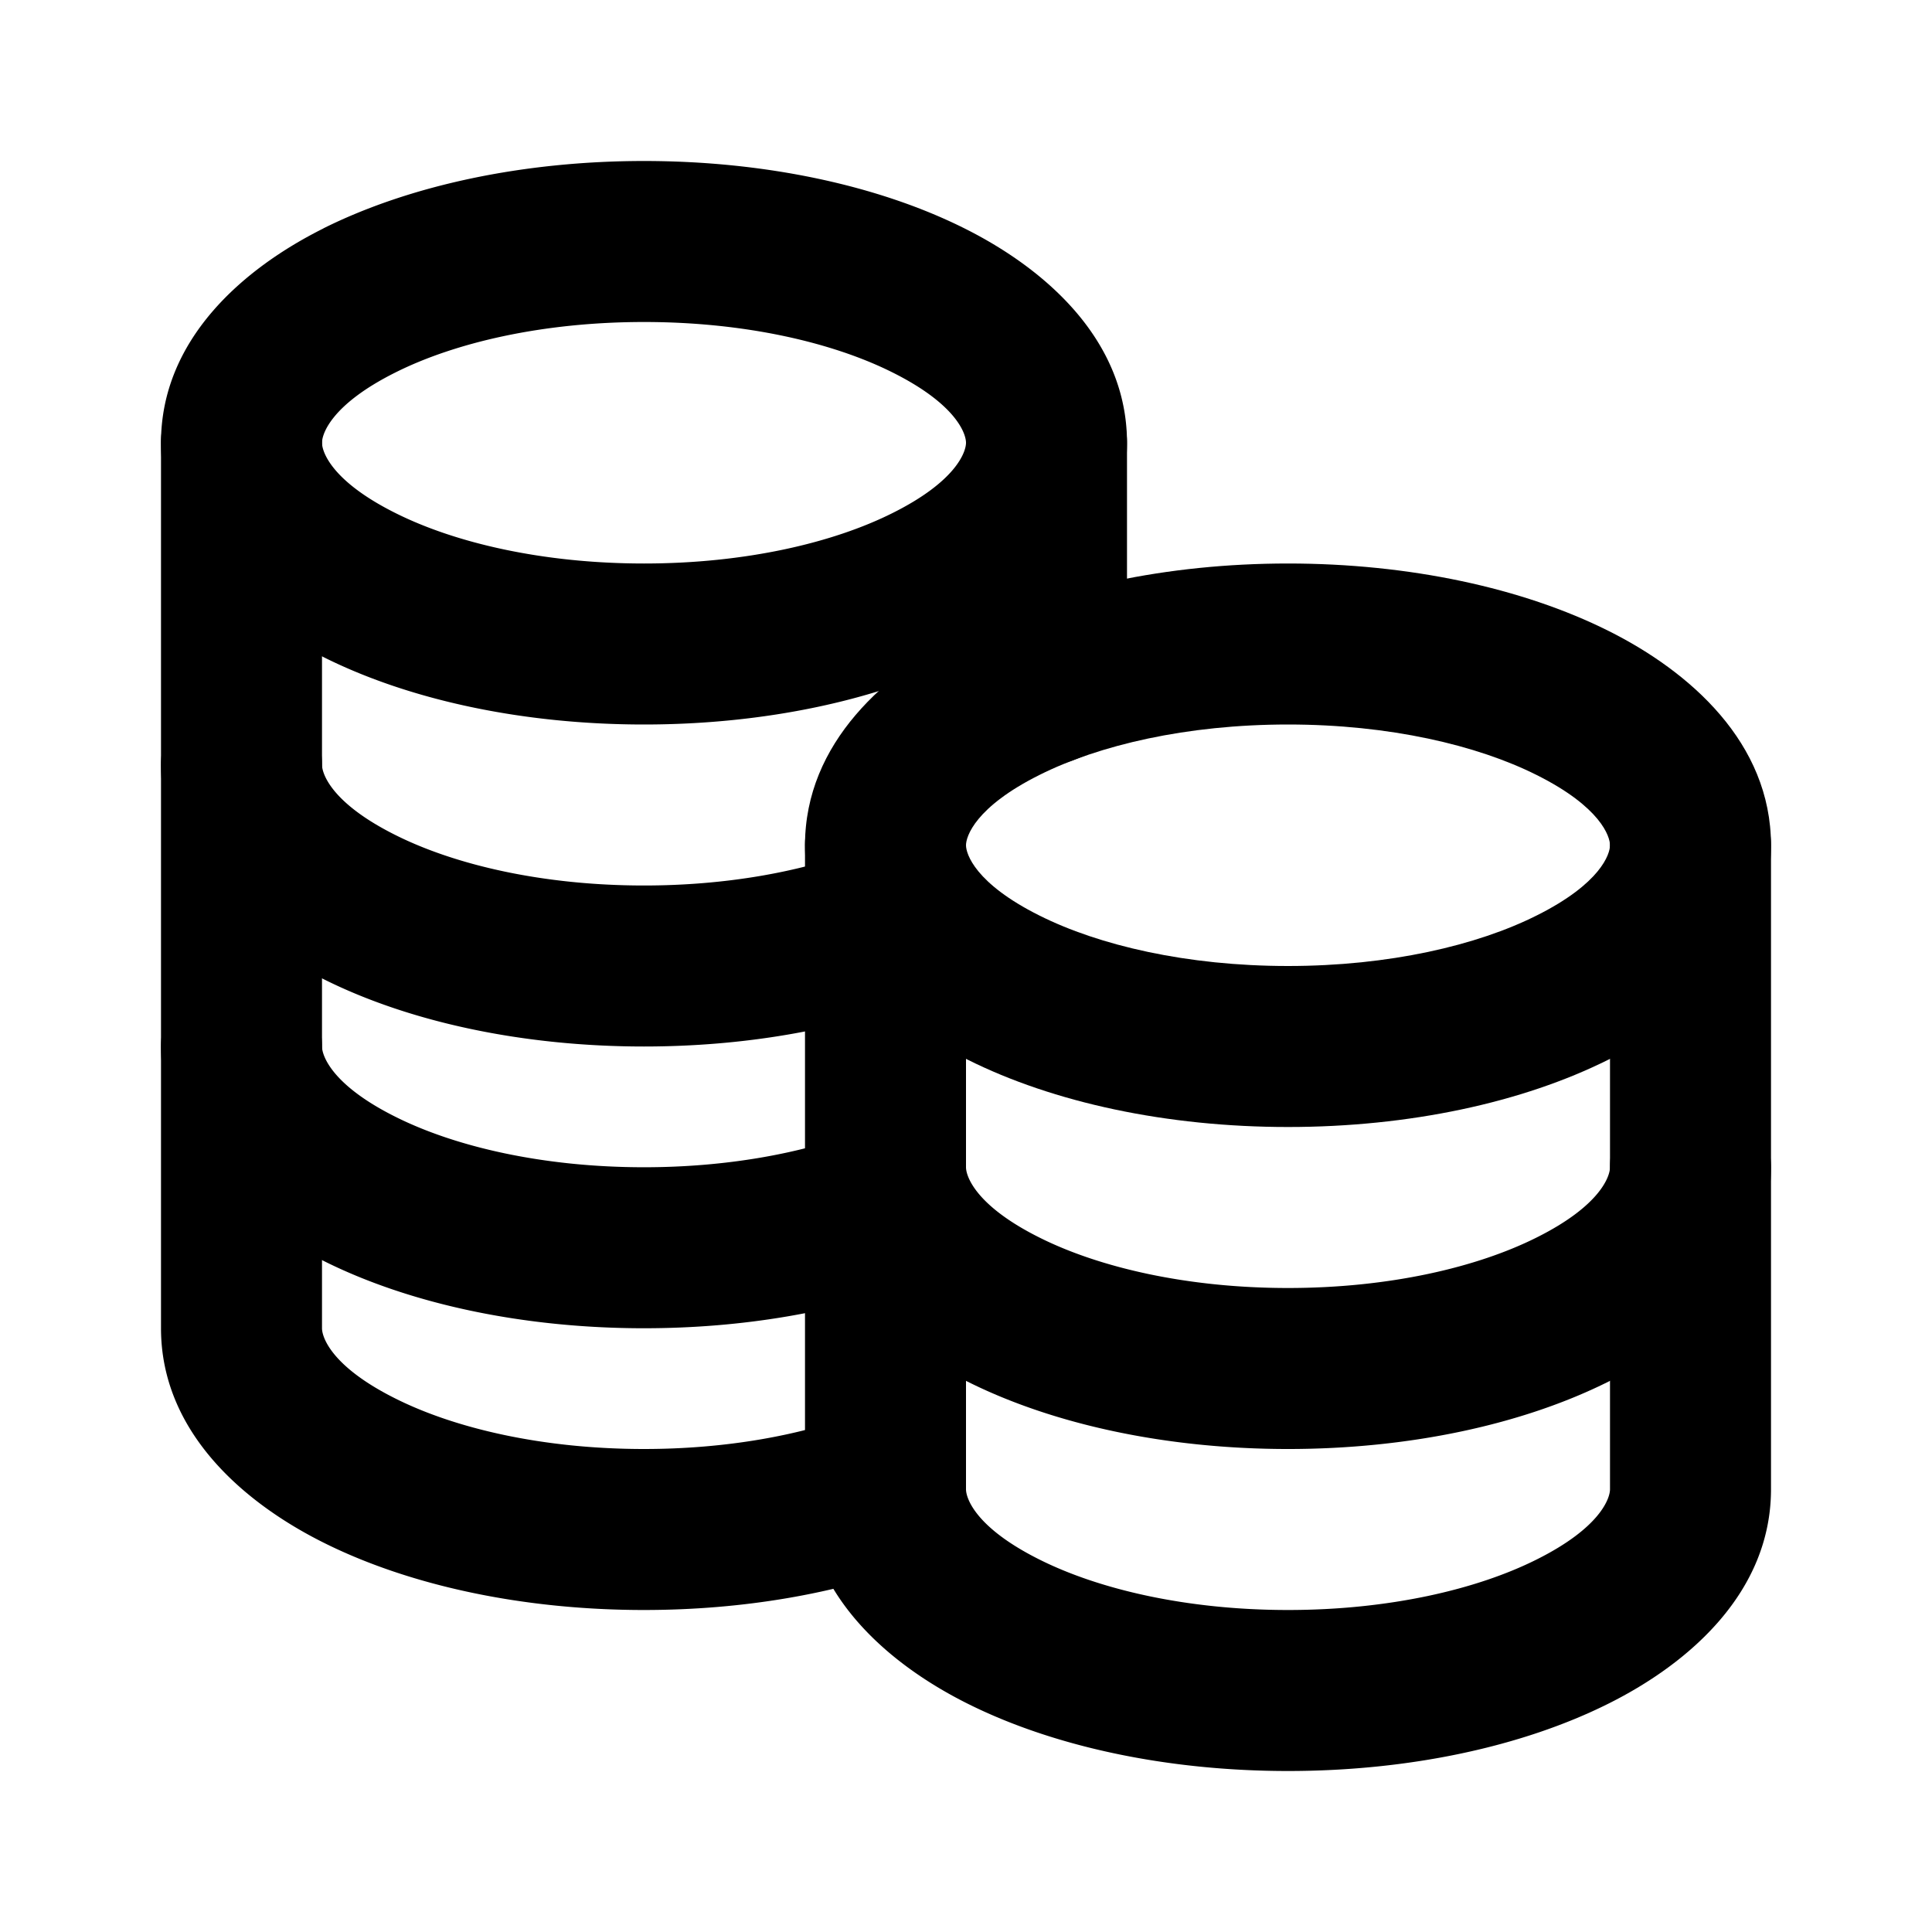 <svg xmlns="http://www.w3.org/2000/svg" width="24" height="24" fill="none"><path fill="currentColor" fill-rule="evenodd" d="M12.912 9.627c-.799.399-.912.765-.912.873 0 .107.113.474.912.873.738.37 1.829.627 3.088.627 1.26 0 2.35-.257 3.088-.627.799-.399.912-.765.912-.873 0-.107-.113-.474-.912-.873C18.35 9.257 17.26 9 16 9s-2.35.257-3.088.627Zm-.895-1.79C13.088 7.303 14.497 7 16 7c1.502 0 2.912.302 3.983.838C20.993 8.343 22 9.227 22 10.5s-1.006 2.157-2.017 2.662c-1.071.536-2.48.838-3.983.838-1.502 0-2.912-.302-3.983-.838C11.007 12.657 10 11.773 10 10.5s1.006-2.157 2.017-2.662Z" clip-rule="evenodd"/><path fill="currentColor" fill-rule="evenodd" d="M11 13.5a1 1 0 0 1 1 1c0 .107.113.474.912.873.738.37 1.829.627 3.088.627 1.26 0 2.35-.257 3.088-.627.799-.399.912-.765.912-.873a1 1 0 1 1 2 0c0 1.273-1.006 2.157-2.017 2.662-1.071.536-2.48.838-3.983.838-1.502 0-2.912-.302-3.983-.838C11.007 16.657 10 15.773 10 14.5a1 1 0 0 1 1-1Zm-8-5a1 1 0 0 1 1 1c0 .108.113.474.912.873C5.65 10.743 6.74 11 8 11c1.022 0 1.94-.17 2.649-.436a1 1 0 0 1 .703 1.872C10.39 12.798 9.23 13 8 13c-1.502 0-2.912-.302-3.983-.838C3.007 11.657 2 10.773 2 9.5a1 1 0 0 1 1-1Z" clip-rule="evenodd"/><path fill="currentColor" fill-rule="evenodd" d="M3 12a1 1 0 0 1 1 1c0 .107.113.474.912.873.738.37 1.829.627 3.088.627 1.021 0 1.94-.17 2.649-.436a1 1 0 0 1 .703 1.872c-.963.362-2.122.564-3.352.564-1.502 0-2.912-.302-3.983-.838C3.007 15.157 2 14.273 2 13a1 1 0 0 1 1-1Z" clip-rule="evenodd"/><path fill="currentColor" fill-rule="evenodd" d="M3 4.5a1 1 0 0 1 1 1v11c0 .108.113.474.912.873C5.65 17.743 6.74 18 8 18c1.021 0 1.94-.17 2.648-.436a1 1 0 1 1 .704 1.872C10.389 19.797 9.23 20 8 20c-1.502 0-2.912-.302-3.983-.838C3.007 18.657 2 17.773 2 16.5v-11a1 1 0 0 1 1-1Zm10 0a1 1 0 0 1 1 1v3a1 1 0 1 1-2 0v-3a1 1 0 0 1 1-1Z" clip-rule="evenodd"/><path fill="currentColor" fill-rule="evenodd" d="M11 9.5a1 1 0 0 1 1 1v8c0 .108.113.474.912.873.738.37 1.829.627 3.088.627 1.26 0 2.35-.257 3.088-.627.799-.399.912-.765.912-.873v-8a1 1 0 1 1 2 0v8c0 1.273-1.006 2.157-2.017 2.662-1.071.536-2.48.838-3.983.838-1.502 0-2.912-.302-3.983-.838C11.007 20.657 10 19.773 10 18.5v-8a1 1 0 0 1 1-1ZM4.912 4.627C4.113 5.026 4 5.392 4 5.5c0 .108.113.474.912.873C5.65 6.743 6.74 7 8 7s2.35-.257 3.088-.627c.799-.399.912-.765.912-.873 0-.108-.113-.474-.912-.873C10.35 4.257 9.26 4 8 4s-2.35.257-3.088.627Zm-.895-1.79C5.088 2.303 6.497 2 8 2c1.502 0 2.912.302 3.983.838C12.993 3.343 14 4.227 14 5.5s-1.006 2.157-2.017 2.662C10.912 8.698 9.503 9 8 9c-1.502 0-2.912-.302-3.983-.838C3.007 7.657 2 6.773 2 5.5s1.006-2.157 2.017-2.662Z" clip-rule="evenodd"/></svg>
